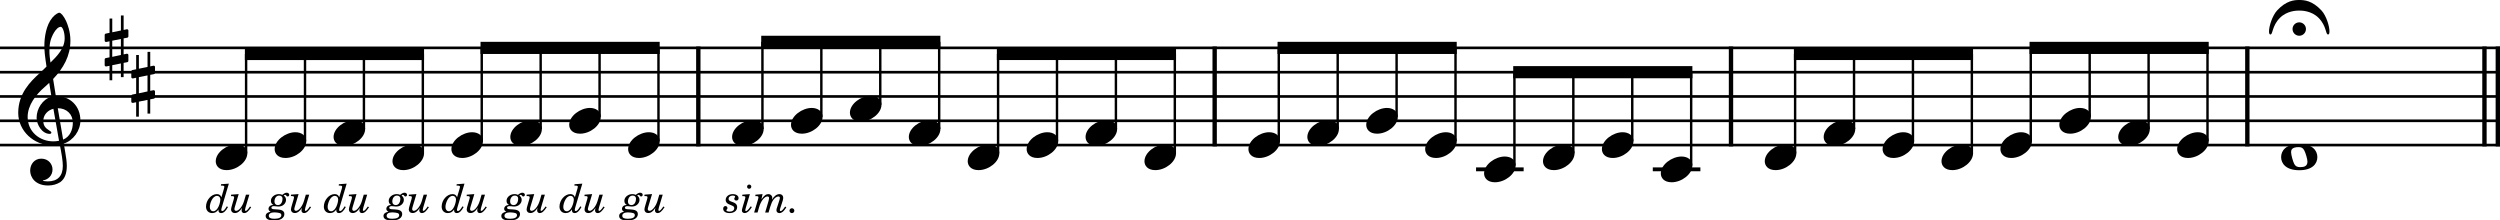 <?xml version="1.0" encoding="UTF-8"?><svg id="b" xmlns="http://www.w3.org/2000/svg" viewBox="0 0 2552.4 225.04"><g id="c"><line y1="48.9" x2="2552.4" y2="48.9" fill="none" stroke="#000" stroke-linejoin="bevel" stroke-width="2.73"/><line y1="73.7" x2="2552.4" y2="73.7" fill="none" stroke="#000" stroke-linejoin="bevel" stroke-width="2.73"/><line y1="98.5" x2="2552.4" y2="98.5" fill="none" stroke="#000" stroke-linejoin="bevel" stroke-width="2.73"/><line y1="123.3" x2="2552.4" y2="123.3" fill="none" stroke="#000" stroke-linejoin="bevel" stroke-width="2.73"/><line y1="148.1" x2="2552.4" y2="148.1" fill="none" stroke="#000" stroke-linejoin="bevel" stroke-width="2.73"/><line x1="1240.12" y1="47.54" x2="1240.12" y2="149.46" fill="none" stroke="#000" stroke-linejoin="bevel" stroke-width="4.46"/><line x1="1767.28" y1="47.54" x2="1767.28" y2="149.46" fill="none" stroke="#000" stroke-linejoin="bevel" stroke-width="4.46"/><line x1="2294.44" y1="47.54" x2="2294.44" y2="149.46" fill="none" stroke="#000" stroke-linejoin="bevel" stroke-width="4.46"/><line x1="712.95" y1="47.54" x2="712.95" y2="149.46" fill="none" stroke="#000" stroke-linejoin="bevel" stroke-width="4.46"/><line x1="2536.53" y1="47.54" x2="2536.53" y2="149.46" fill="none" stroke="#000" stroke-linejoin="bevel" stroke-width="4.46"/><line x1="2550.17" y1="47.54" x2="2550.17" y2="149.46" fill="none" stroke="#000" stroke-linejoin="bevel" stroke-width="4.46"/><line x1="1687.43" y1="172.9" x2="1736.03" y2="172.9" fill="none" stroke="#000" stroke-linejoin="bevel" stroke-width="3.97"/><line x1="1506.99" y1="172.9" x2="1555.59" y2="172.9" fill="none" stroke="#000" stroke-linejoin="bevel" stroke-width="3.97"/><line x1="612.14" y1="119.33" x2="612.14" y2="48.9" fill="none" stroke="#000" stroke-linejoin="bevel" stroke-width="2.48"/><line x1="838.56" y1="119.33" x2="838.56" y2="42.7" fill="none" stroke="#000" stroke-linejoin="bevel" stroke-width="2.48"/><line x1="2013.18" y1="156.53" x2="2013.18" y2="55.1" fill="none" stroke="#000" stroke-linejoin="bevel" stroke-width="2.48"/><line x1="1199.44" y1="156.53" x2="1199.44" y2="55.1" fill="none" stroke="#000" stroke-linejoin="bevel" stroke-width="2.48"/><line x1="672.28" y1="144.13" x2="672.28" y2="48.9" fill="none" stroke="#000" stroke-linejoin="bevel" stroke-width="2.48"/><line x1="958.86" y1="131.73" x2="958.86" y2="42.7" fill="none" stroke="#000" stroke-linejoin="bevel" stroke-width="2.48"/><line x1="1953.04" y1="144.13" x2="1953.04" y2="55.1" fill="none" stroke="#000" stroke-linejoin="bevel" stroke-width="2.48"/><line x1="1139.3" y1="131.73" x2="1139.3" y2="55.1" fill="none" stroke="#000" stroke-linejoin="bevel" stroke-width="2.48"/><line x1="1892.89" y1="131.73" x2="1892.89" y2="55.1" fill="none" stroke="#000" stroke-linejoin="bevel" stroke-width="2.48"/><line x1="1832.74" y1="156.53" x2="1832.74" y2="55.1" fill="none" stroke="#000" stroke-linejoin="bevel" stroke-width="2.48"/><line x1="1726.61" y1="168.93" x2="1726.61" y2="73.7" fill="none" stroke="#000" stroke-linejoin="bevel" stroke-width="2.48"/><line x1="1666.46" y1="144.13" x2="1666.46" y2="73.7" fill="none" stroke="#000" stroke-linejoin="bevel" stroke-width="2.48"/><line x1="1606.31" y1="156.53" x2="1606.31" y2="73.7" fill="none" stroke="#000" stroke-linejoin="bevel" stroke-width="2.48"/><line x1="251.26" y1="156.53" x2="251.26" y2="55.1" fill="none" stroke="#000" stroke-linejoin="bevel" stroke-width="2.48"/><line x1="1305.58" y1="144.13" x2="1305.58" y2="48.9" fill="none" stroke="#000" stroke-linejoin="bevel" stroke-width="2.48"/><line x1="1546.17" y1="168.93" x2="1546.17" y2="73.7" fill="none" stroke="#000" stroke-linejoin="bevel" stroke-width="2.48"/><line x1="311.4" y1="144.13" x2="311.4" y2="55.1" fill="none" stroke="#000" stroke-linejoin="bevel" stroke-width="2.48"/><line x1="2253.77" y1="144.13" x2="2253.77" y2="48.9" fill="none" stroke="#000" stroke-linejoin="bevel" stroke-width="2.48"/><line x1="1486.02" y1="144.13" x2="1486.02" y2="48.9" fill="none" stroke="#000" stroke-linejoin="bevel" stroke-width="2.48"/><line x1="371.55" y1="131.73" x2="371.55" y2="55.1" fill="none" stroke="#000" stroke-linejoin="bevel" stroke-width="2.48"/><line x1="778.42" y1="131.73" x2="778.42" y2="42.7" fill="none" stroke="#000" stroke-linejoin="bevel" stroke-width="2.48"/><line x1="1425.87" y1="119.33" x2="1425.87" y2="48.9" fill="none" stroke="#000" stroke-linejoin="bevel" stroke-width="2.48"/><line x1="2193.63" y1="131.73" x2="2193.63" y2="48.9" fill="none" stroke="#000" stroke-linejoin="bevel" stroke-width="2.48"/><line x1="431.7" y1="156.53" x2="431.7" y2="55.1" fill="none" stroke="#000" stroke-linejoin="bevel" stroke-width="2.48"/><line x1="898.71" y1="106.93" x2="898.71" y2="42.7" fill="none" stroke="#000" stroke-linejoin="bevel" stroke-width="2.48"/><line x1="1365.73" y1="131.73" x2="1365.73" y2="48.9" fill="none" stroke="#000" stroke-linejoin="bevel" stroke-width="2.48"/><line x1="491.84" y1="144.13" x2="491.84" y2="48.9" fill="none" stroke="#000" stroke-linejoin="bevel" stroke-width="2.48"/><line x1="2133.48" y1="119.33" x2="2133.48" y2="48.9" fill="none" stroke="#000" stroke-linejoin="bevel" stroke-width="2.48"/><line x1="1079.15" y1="144.13" x2="1079.15" y2="55.1" fill="none" stroke="#000" stroke-linejoin="bevel" stroke-width="2.48"/><line x1="551.99" y1="131.73" x2="551.99" y2="48.9" fill="none" stroke="#000" stroke-linejoin="bevel" stroke-width="2.48"/><line x1="2073.33" y1="144.13" x2="2073.33" y2="48.9" fill="none" stroke="#000" stroke-linejoin="bevel" stroke-width="2.48"/><line x1="1019" y1="156.53" x2="1019" y2="55.1" fill="none" stroke="#000" stroke-linejoin="bevel" stroke-width="2.48"/><path d="M220.26,164.67c0,4.26,3.07,9.02,11.11,9.02,10.31,0,21.13-8.43,21.13-17.16,0-5.86-4.96-9.13-11.11-9.13-9.63,0-21.13,8.14-21.13,17.27"/><path d="M280.41,152.27c0,4.26,3.07,9.02,11.11,9.02,10.31,0,21.13-8.43,21.13-17.16,0-5.86-4.96-9.13-11.11-9.13-9.63,0-21.13,8.14-21.13,17.27"/><path d="M340.56,139.87c0,4.26,3.07,9.02,11.11,9.02,10.31,0,21.13-8.43,21.13-17.16,0-5.86-4.96-9.13-11.11-9.13-9.63,0-21.13,8.14-21.13,17.27"/><path d="M400.7,164.67c0,4.26,3.07,9.02,11.11,9.02,10.31,0,21.13-8.43,21.13-17.16,0-5.86-4.96-9.13-11.11-9.13-9.63,0-21.13,8.14-21.13,17.27"/><path d="M460.85,152.27c0,4.26,3.07,9.02,11.11,9.02,10.31,0,21.13-8.43,21.13-17.16,0-5.86-4.96-9.13-11.11-9.13-9.63,0-21.13,8.14-21.13,17.27"/><path d="M521,139.87c0,4.26,3.07,9.02,11.11,9.02,10.31,0,21.13-8.43,21.13-17.16,0-5.86-4.96-9.13-11.11-9.13-9.63,0-21.13,8.14-21.13,17.27"/><path d="M581.14,127.47c0,4.26,3.07,9.02,11.11,9.02,10.31,0,21.13-8.43,21.13-17.16,0-5.86-4.96-9.13-11.11-9.13-9.63,0-21.13,8.14-21.13,17.27"/><path d="M641.29,152.27c0,4.26,3.07,9.02,11.11,9.02,10.31,0,21.13-8.43,21.13-17.16,0-5.86-4.96-9.13-11.11-9.13-9.63,0-21.13,8.14-21.13,17.27"/><path d="M747.43,139.87c0,4.26,3.07,9.02,11.11,9.02,10.31,0,21.13-8.43,21.13-17.16,0-5.86-4.96-9.13-11.11-9.13-9.63,0-21.13,8.14-21.13,17.27"/><path d="M807.57,127.47c0,4.26,3.07,9.02,11.11,9.02,10.31,0,21.13-8.43,21.13-17.16,0-5.86-4.96-9.13-11.11-9.13-9.63,0-21.13,8.14-21.13,17.27"/><path d="M867.72,115.07c0,4.26,3.07,9.02,11.11,9.02,10.31,0,21.13-8.43,21.13-17.16,0-5.86-4.96-9.13-11.11-9.13-9.63,0-21.13,8.14-21.13,17.27"/><path d="M988.01,164.67c0,4.26,3.07,9.02,11.11,9.02,10.31,0,21.13-8.43,21.13-17.16,0-5.86-4.96-9.13-11.11-9.13-9.63,0-21.13,8.14-21.13,17.27"/><path d="M1048.16,152.27c0,4.26,3.07,9.02,11.11,9.02,10.31,0,21.13-8.43,21.13-17.16,0-5.86-4.96-9.13-11.11-9.13-9.63,0-21.13,8.14-21.13,17.27"/><path d="M1108.31,139.87c0,4.26,3.07,9.02,11.11,9.02,10.31,0,21.13-8.43,21.13-17.16,0-5.86-4.96-9.13-11.11-9.13-9.63,0-21.13,8.14-21.13,17.27"/><path d="M1168.45,164.67c0,4.26,3.07,9.02,11.11,9.02,10.31,0,21.13-8.43,21.13-17.16,0-5.86-4.96-9.13-11.11-9.13-9.63,0-21.13,8.14-21.13,17.27"/><path d="M1274.59,152.27c0,4.26,3.07,9.02,11.11,9.02,10.31,0,21.13-8.43,21.13-17.16,0-5.86-4.96-9.13-11.11-9.13-9.63,0-21.13,8.14-21.13,17.27"/><path d="M1334.74,139.87c0,4.26,3.07,9.02,11.11,9.02,10.31,0,21.13-8.43,21.13-17.16,0-5.86-4.96-9.13-11.11-9.13-9.63,0-21.13,8.14-21.13,17.27"/><path d="M1394.88,127.47c0,4.26,3.07,9.02,11.11,9.02,10.31,0,21.13-8.43,21.13-17.16,0-5.86-4.96-9.13-11.11-9.13-9.63,0-21.13,8.14-21.13,17.27"/><path d="M1455.03,152.27c0,4.26,3.07,9.02,11.11,9.02,10.31,0,21.13-8.43,21.13-17.16,0-5.86-4.96-9.13-11.11-9.13-9.63,0-21.13,8.14-21.13,17.27"/><path d="M1515.18,177.07c0,4.26,3.07,9.02,11.11,9.02,10.31,0,21.13-8.43,21.13-17.16,0-5.86-4.96-9.13-11.11-9.13-9.63,0-21.13,8.14-21.13,17.27"/><path d="M1575.32,164.67c0,4.26,3.07,9.02,11.11,9.02,10.31,0,21.13-8.43,21.13-17.16,0-5.86-4.96-9.13-11.11-9.13-9.63,0-21.13,8.14-21.13,17.27"/><path d="M1635.47,152.27c0,4.26,3.07,9.02,11.11,9.02,10.31,0,21.13-8.43,21.13-17.16,0-5.86-4.96-9.13-11.11-9.13-9.63,0-21.13,8.14-21.13,17.27"/><path d="M1695.62,177.07c0,4.26,3.07,9.02,11.11,9.02,10.31,0,21.13-8.43,21.13-17.16,0-5.86-4.96-9.13-11.11-9.13-9.63,0-21.13,8.14-21.13,17.27"/><path d="M1801.75,164.67c0,4.26,3.07,9.02,11.11,9.02,10.31,0,21.13-8.43,21.13-17.16,0-5.86-4.96-9.13-11.11-9.13-9.63,0-21.13,8.14-21.13,17.27"/><path d="M1861.9,139.87c0,4.26,3.07,9.02,11.11,9.02,10.31,0,21.13-8.43,21.13-17.16,0-5.86-4.96-9.13-11.11-9.13-9.63,0-21.13,8.14-21.13,17.27"/><path d="M1922.05,152.27c0,4.26,3.07,9.02,11.11,9.02,10.31,0,21.13-8.43,21.13-17.16,0-5.86-4.96-9.13-11.11-9.13-9.63,0-21.13,8.14-21.13,17.27"/><path d="M1982.19,164.67c0,4.26,3.07,9.02,11.11,9.02,10.31,0,21.13-8.43,21.13-17.16,0-5.86-4.96-9.13-11.11-9.13-9.63,0-21.13,8.14-21.13,17.27"/><path d="M2042.34,152.27c0,4.26,3.07,9.02,11.11,9.02,10.31,0,21.13-8.43,21.13-17.16,0-5.86-4.96-9.13-11.11-9.13-9.63,0-21.13,8.14-21.13,17.27"/><path d="M2102.49,127.47c0,4.26,3.07,9.02,11.11,9.02,10.31,0,21.13-8.43,21.13-17.16,0-5.86-4.96-9.13-11.11-9.13-9.63,0-21.13,8.14-21.13,17.27"/><path d="M2162.63,139.87c0,4.26,3.07,9.02,11.11,9.02,10.31,0,21.13-8.43,21.13-17.16,0-5.86-4.96-9.13-11.11-9.13-9.63,0-21.13,8.14-21.13,17.27"/><path d="M2222.78,152.27c0,4.26,3.07,9.02,11.11,9.02,10.31,0,21.13-8.43,21.13-17.16,0-5.86-4.96-9.13-11.11-9.13-9.63,0-21.13,8.14-21.13,17.27"/><path d="M2347.48,147.02c-13.69,0-18.55,6.94-18.55,13.39s4.87,13.39,18.55,13.39,18.45-6.94,18.45-13.39-4.76-13.39-18.45-13.39m.79,23.61c-2.77,0-4.67-.79-5.95-3.27s-3.07-8.93-3.18-11.52c-.2-2.68,.79-4.26,3.18-5.05,1.19-.4,2.77-.6,4.37-.6,2.67,0,4.46,.6,5.84,3.29,1.39,2.57,3.29,9.02,3.29,11.5,0,4.87-3.58,5.66-7.55,5.66"/><path d="M927.87,139.87c0,4.26,3.07,9.02,11.11,9.02,10.31,0,21.13-8.43,21.13-17.16,0-5.86-4.96-9.13-11.11-9.13-9.63,0-21.13,8.14-21.13,17.27"/><path d="M30.8,174.19c0,6.56,4.96,15.19,18.35,15.19,4.67,0,8.74-1.19,12.31-3.38,5.36-3.77,6.74-10.32,6.74-16.57,0-3.86-.59-8.32-1.58-13.98-.29-1.98-.9-4.96-1.49-8.84,9.72-3.18,16.96-13.3,16.96-23.51,0-14.97-10.62-25.09-25.09-25.09-.99-5.95-1.98-11.81-2.77-17.36,10.42-11.02,17.65-23.42,17.65-39.18,0-9.04-2.77-16.37-4.37-19.95-2.37-5.05-5.25-8.53-7.04-8.53-.7,0-3.77,1.19-7.04,5.05-6.36,7.55-8.14,20.24-8.14,28.57,0,5.36,.5,10.23,2.19,21.34-.11,.09-5.27,5.35-7.35,7.04-9.04,8.34-21.53,20.43-21.53,40.28,0,18.54,16.17,33.12,34.63,33.12,2.87,0,5.55-.29,7.83-.7,1.89,9.53,3.08,16.48,3.08,21.73,0,10.32-5.36,15.78-15.38,15.78-2.39,0-4.46-.5-4.67-.5-.09-.11-.29-.2-.29-.29,0-.2,.2-.31,.5-.31,4.67-.79,9.32-4.76,9.32-11.1,0-5.36-4.06-11.02-11.5-11.02-6.94,0-11.31,5.66-11.31,12.2M51.54,41.76c.9-3.97,5.46-14.38,10.62-14.38,1.49,0,3.86,4.76,3.86,11.7,0,10.32-7.63,18.06-14.48,24.8-.59-3.97-1.08-7.83-1.08-12,0-3.67,.29-7.05,1.08-10.12m8.73,101.97c-1.98,.4-3.86,.6-5.75,.6-14.18,0-26.29-9.92-26.29-24.91,0-12.09,8.53-22.91,17.27-30.46,1.67-1.49,3.27-2.87,4.76-4.36,.88,5.35,1.58,10.01,2.28,14.09-9.04,2.68-15.17,12.2-15.17,21.53,0,6.94,5.46,16.46,13.39,16.46,.79,0,1.69-.4,1.69-1.29s-.99-1.39-2.19-2.19c-3.88-2.39-6.06-4.96-6.06-9.83,0-6.05,4.57-10.91,10.32-12.29l5.75,32.63m14.09-18.35c0,7.05-2.88,14.29-9.92,17.17-2.08-11.9-4.76-27.68-5.46-32.05,8.93,0,15.38,6.06,15.38,14.88"/><path d="M129.99,38.49c.6-.09,1.1-.79,1.1-1.4v-5.84c0-.99-.7-1.39-1.6-1.39l-3.27,.7V15.76h-2.77v15.38l-8.83,1.8v-14h-2.77v14.59l-3.88,.79c-.59,.11-1.09,.79-1.09,1.39v5.75c0,1.09,.79,1.4,1.69,1.4l3.27-.7v16.37l-3.88,.79c-.59,.09-1.09,.79-1.09,1.4v5.75c0,1.09,.79,1.38,1.69,1.38l3.27-.68v14.77h2.77v-15.38l8.83-1.78v14h2.77v-14.59l3.77-.7c.6-.11,1.1-.79,1.1-1.39v-5.84c0-.99-.7-1.4-1.6-1.4l-3.27,.7v-16.37l3.77-.7m-15.38,3.07l8.83-1.78v16.37l-8.83,1.89v-16.48"/><path d="M157.16,75.69c.6-.09,1.1-.79,1.1-1.4v-5.84c0-.99-.7-1.39-1.6-1.39l-3.27,.7v-14.79h-2.77v15.38l-8.83,1.8v-14h-2.77v14.59l-3.88,.79c-.59,.11-1.09,.79-1.09,1.39v5.75c0,1.09,.79,1.4,1.69,1.4l3.27-.7v16.37l-3.88,.79c-.59,.09-1.09,.79-1.09,1.4v5.75c0,1.09,.79,1.38,1.69,1.38l3.27-.68v14.77h2.77v-15.38l8.83-1.78v14h2.77v-14.59l3.77-.7c.6-.11,1.1-.79,1.1-1.39v-5.84c0-.99-.7-1.4-1.6-1.4l-3.27,.7v-16.37l3.77-.7m-15.38,3.07l8.83-1.78v16.37l-8.83,1.89v-16.48"/><path d="M2370.14,10.71c-9.32-10.12-17.56-10.71-22.71-10.71s-13.3,.59-22.63,10.71c-4.85,5.36-8.23,15.97-8.23,21.33,0,1.89,.4,3.18,1.4,3.18,2.77,0,1.38-8.54,9.72-16.97,7.33-7.33,17.16-7.44,19.55-7.44h.39c2.39,0,12.21,.11,19.55,7.44,8.34,8.43,6.94,16.97,9.72,16.97,.99,0,1.39-1.19,1.39-3.18,0-5.36-3.27-16.07-8.14-21.33m-29.56,18.94c0,3.78,3.07,6.85,6.85,6.85s6.84-3.07,6.84-6.85-3.07-6.84-6.84-6.84-6.85,3.07-6.85,6.84"/><path d="M650.52,199.68c.64-.57,1-.75,1.47-.75,.41,0,.73,.18,1.05,.64,.64,.87,.88,1.03,1.52,1.03,.92,0,1.61-.75,1.61-1.75,0-1.17-1.12-2.1-2.53-2.1s-2.47,.54-4.55,2.18c-1.25-.57-2.17-.77-3.45-.77-4.44,0-8.19,3.16-8.19,6.84,0,1.93,.75,3.24,2.47,4.16-1.83,.24-2.67,.52-3.59,1.31-.8,.64-1.31,1.72-1.31,2.69,0,1.36,.64,2.2,2.19,2.95-2.36,.54-5.11,1.54-5.11,4.44,0,4,5.28,4.49,8.2,4.49,3.95,0,6.23-.49,8.19-1.77,1.72-1.11,2.72-2.83,2.72-4.72,0-4.03-4.28-4.51-7.36-4.72-3.55-.18-3.83-.23-4.39-.36-1-.23-1.48-.72-1.48-1.39,0-.97,.95-1.61,2.41-1.61,.52,0,1.11,.05,1.64,.13,1.64,.23,1.88,.28,2.88,.28,2.23,0,4-.56,5.39-1.69,1.61-1.23,2.61-3.23,2.61-5.08s-.8-3.31-2.36-4.43m-4.61,0c2.09,0,3.41,1.25,3.41,3.2,0,2.87-1.31,6.52-4.72,6.52-2.16,0-3.52-1.36-3.52-3.6,0-3.59,1.95-6.12,4.83-6.12m-4.88,17.15c1.8,0,4.69,.41,5.59,.77,1,.44,1.48,1.12,1.48,2.12,0,2.36-2.52,3.64-7.11,3.64-3.89,0-5.69-.96-5.69-3.09s2.08-3.44,5.72-3.44m35.56-18.08h-3.48l-1.88,6.41c-1.64,5.56-5.33,10.11-8.16,10.11-.97,0-1.72-.75-1.72-1.72,0-.51,.11-1.15,.44-2.26l3.92-13.13-7.72,.59-.12,1.46h.95c1.64,0,2.25,.36,2.25,1.26,0,.41-.12,.97-.33,1.74l-1.59,5.39q-1.23,4-1.23,5.23c0,2.21,1.52,3.69,3.8,3.69,2.8,0,5.08-1.64,7.44-5.33-.41,1.41-.48,1.97-.48,2.72,0,1.56,1.08,2.64,2.56,2.64,2.44,0,4.39-1.64,7.23-6l-1.2-.72c-1.95,2.92-3.52,4.53-4.39,4.53-.36,0-.72-.45-.72-.96,0-.44,.16-1.21,.47-2.36l3.97-13.29"/><path d="M289.64,199.68c.64-.57,1-.75,1.47-.75,.41,0,.74,.18,1.05,.64,.64,.87,.88,1.03,1.52,1.03,.92,0,1.61-.75,1.61-1.75,0-1.17-1.12-2.1-2.53-2.1s-2.47,.54-4.55,2.18c-1.25-.57-2.17-.77-3.45-.77-4.44,0-8.19,3.16-8.19,6.84,0,1.93,.75,3.24,2.47,4.16-1.83,.24-2.67,.52-3.59,1.31-.8,.64-1.31,1.72-1.31,2.69,0,1.36,.64,2.2,2.19,2.95-2.36,.54-5.11,1.54-5.11,4.44,0,4,5.28,4.49,8.2,4.49,3.95,0,6.24-.49,8.19-1.77,1.72-1.11,2.72-2.83,2.72-4.72,0-4.03-4.28-4.51-7.36-4.72-3.55-.18-3.83-.23-4.39-.36-1-.23-1.49-.72-1.49-1.39,0-.97,.95-1.61,2.41-1.61,.52,0,1.11,.05,1.64,.13,1.64,.23,1.88,.28,2.88,.28,2.23,0,4-.56,5.39-1.69,1.61-1.23,2.61-3.23,2.61-5.08s-.8-3.31-2.36-4.43m-4.61,0c2.09,0,3.41,1.25,3.41,3.2,0,2.87-1.31,6.52-4.72,6.52-2.16,0-3.52-1.36-3.52-3.6,0-3.59,1.95-6.12,4.83-6.12m-4.88,17.15c1.8,0,4.69,.41,5.59,.77,1,.44,1.48,1.12,1.48,2.12,0,2.36-2.51,3.64-7.11,3.64-3.89,0-5.69-.96-5.69-3.09s2.08-3.44,5.72-3.44m35.56-18.08h-3.48l-1.88,6.41c-1.64,5.56-5.33,10.11-8.16,10.11-.97,0-1.72-.75-1.72-1.72,0-.51,.11-1.15,.44-2.26l3.92-13.13-7.72,.59-.12,1.46h.95c1.64,0,2.25,.36,2.25,1.26,0,.41-.12,.97-.33,1.74l-1.59,5.39q-1.23,4-1.23,5.23c0,2.21,1.52,3.69,3.8,3.69,2.8,0,5.08-1.64,7.44-5.33-.41,1.41-.48,1.97-.48,2.72,0,1.56,1.08,2.64,2.56,2.64,2.44,0,4.39-1.64,7.23-6l-1.2-.72c-1.95,2.92-3.52,4.53-4.39,4.53-.36,0-.72-.45-.72-.96,0-.44,.16-1.21,.47-2.36l3.97-13.29"/><path d="M592.46,210.65c-2.33,3.75-3.33,4.79-4.64,4.79-.64,0-1-.4-1-1.12,0-.52,.2-1.44,.59-2.85l7.12-23.98-7.95,.59-.17,1.44h1.25c1.64,0,2.28,.36,2.28,1.23,0,.41-.12,.93-.36,1.77l-2.64,8.88c-.72-2.08-2.28-3.24-4.61-3.24-5.75,0-11.11,6.16-11.11,12.8,0,3.92,2.52,6.59,6.28,6.59,2.72,0,4.72-1.11,6.47-3.72-.03,.33-.03,.72-.03,.89,0,1.83,.95,2.83,2.72,2.83,2.51,0,4.72-1.95,7-6.19l-1.2-.71m-10-10.69c1.95,0,3.39,1.51,3.39,3.61,0,3.62-2.55,12.11-7.19,12.11-2.16,0-3.56-1.72-3.56-4.32,0-3.79,2.72-11.4,7.36-11.4m33-1.21h-3.49l-1.88,6.41c-1.64,5.56-5.33,10.11-8.16,10.11-.97,0-1.72-.75-1.72-1.72,0-.51,.11-1.15,.44-2.26l3.92-13.13-7.72,.59-.12,1.46h.95c1.64,0,2.25,.36,2.25,1.26,0,.41-.12,.97-.33,1.74l-1.59,5.39q-1.23,4-1.23,5.23c0,2.21,1.51,3.69,3.8,3.69,2.8,0,5.08-1.64,7.44-5.33-.41,1.41-.48,1.97-.48,2.72,0,1.56,1.08,2.64,2.56,2.64,2.44,0,4.39-1.64,7.24-6l-1.2-.72c-1.95,2.92-3.51,4.53-4.39,4.53-.36,0-.72-.45-.72-.96,0-.44,.16-1.21,.47-2.36l3.97-13.29"/><path d="M351.87,210.65c-2.33,3.75-3.33,4.79-4.64,4.79-.64,0-1-.4-1-1.12,0-.52,.2-1.44,.59-2.85l7.12-23.98-7.95,.59-.17,1.44h1.25c1.64,0,2.28,.36,2.28,1.23,0,.41-.12,.93-.36,1.77l-2.64,8.88c-.72-2.08-2.28-3.24-4.61-3.24-5.75,0-11.11,6.16-11.11,12.8,0,3.92,2.52,6.59,6.28,6.59,2.72,0,4.72-1.11,6.47-3.72-.03,.33-.03,.72-.03,.89,0,1.83,.95,2.83,2.72,2.83,2.52,0,4.72-1.95,7-6.19l-1.2-.71m-10-10.69c1.95,0,3.39,1.51,3.39,3.61,0,3.62-2.55,12.11-7.19,12.11-2.16,0-3.56-1.72-3.56-4.32,0-3.79,2.72-11.4,7.36-11.4m33-1.21h-3.48l-1.88,6.41c-1.64,5.56-5.33,10.11-8.16,10.11-.97,0-1.72-.75-1.72-1.72,0-.51,.11-1.15,.44-2.26l3.92-13.13-7.72,.59-.12,1.46h.95c1.64,0,2.25,.36,2.25,1.26,0,.41-.12,.97-.33,1.74l-1.59,5.39q-1.23,4-1.23,5.23c0,2.21,1.52,3.69,3.8,3.69,2.8,0,5.08-1.64,7.44-5.33-.41,1.41-.48,1.97-.48,2.72,0,1.56,1.08,2.64,2.56,2.64,2.44,0,4.39-1.64,7.23-6l-1.2-.72c-1.95,2.92-3.52,4.53-4.39,4.53-.36,0-.72-.45-.72-.96,0-.44,.16-1.21,.47-2.36l3.97-13.29"/><path d="M231.57,210.65c-2.33,3.75-3.33,4.79-4.64,4.79-.64,0-1-.4-1-1.12,0-.52,.2-1.44,.59-2.85l7.12-23.98-7.95,.59-.17,1.44h1.25c1.64,0,2.28,.36,2.28,1.23,0,.41-.12,.93-.36,1.77l-2.64,8.88c-.72-2.08-2.28-3.24-4.61-3.24-5.75,0-11.11,6.16-11.11,12.8,0,3.92,2.52,6.59,6.28,6.59,2.72,0,4.72-1.11,6.47-3.72-.03,.33-.03,.72-.03,.89,0,1.83,.95,2.83,2.72,2.83,2.52,0,4.72-1.95,7-6.19l-1.2-.71m-10-10.69c1.95,0,3.39,1.51,3.39,3.61,0,3.62-2.55,12.11-7.19,12.11-2.16,0-3.56-1.72-3.56-4.32,0-3.79,2.72-11.4,7.36-11.4m33-1.21h-3.48l-1.88,6.41c-1.64,5.56-5.33,10.11-8.16,10.11-.97,0-1.72-.75-1.72-1.72,0-.51,.11-1.15,.44-2.26l3.92-13.13-7.72,.59-.12,1.46h.95c1.64,0,2.25,.36,2.25,1.26,0,.41-.12,.97-.33,1.74l-1.59,5.39q-1.23,4-1.23,5.23c0,2.21,1.52,3.69,3.8,3.69,2.8,0,5.08-1.64,7.44-5.33-.41,1.41-.48,1.97-.48,2.72,0,1.56,1.08,2.64,2.56,2.64,2.44,0,4.39-1.64,7.23-6l-1.2-.72c-1.95,2.92-3.52,4.53-4.39,4.53-.36,0-.72-.45-.72-.96,0-.44,.16-1.21,.47-2.36l3.97-13.29"/><path d="M530.23,199.68c.64-.57,1-.75,1.47-.75,.41,0,.73,.18,1.05,.64,.64,.87,.88,1.03,1.52,1.03,.92,0,1.61-.75,1.61-1.75,0-1.17-1.12-2.1-2.53-2.1s-2.47,.54-4.55,2.18c-1.25-.57-2.17-.77-3.45-.77-4.44,0-8.19,3.16-8.19,6.84,0,1.93,.75,3.24,2.47,4.16-1.83,.24-2.67,.52-3.59,1.31-.8,.64-1.31,1.72-1.31,2.69,0,1.36,.64,2.2,2.19,2.95-2.36,.54-5.11,1.54-5.11,4.44,0,4,5.28,4.49,8.2,4.49,3.95,0,6.23-.49,8.19-1.77,1.72-1.11,2.72-2.83,2.72-4.72,0-4.03-4.28-4.51-7.36-4.72-3.55-.18-3.83-.23-4.39-.36-1-.23-1.48-.72-1.48-1.39,0-.97,.95-1.61,2.41-1.61,.52,0,1.11,.05,1.64,.13,1.64,.23,1.88,.28,2.88,.28,2.23,0,4-.56,5.39-1.69,1.61-1.23,2.61-3.23,2.61-5.08s-.8-3.31-2.36-4.43m-4.61,0c2.09,0,3.41,1.25,3.41,3.2,0,2.87-1.31,6.52-4.72,6.52-2.16,0-3.52-1.36-3.52-3.6,0-3.59,1.95-6.12,4.83-6.12m-4.88,17.15c1.8,0,4.69,.41,5.59,.77,1,.44,1.48,1.12,1.48,2.12,0,2.36-2.52,3.64-7.11,3.64-3.89,0-5.69-.96-5.69-3.09s2.08-3.44,5.72-3.44m35.56-18.08h-3.48l-1.88,6.41c-1.64,5.56-5.33,10.11-8.16,10.11-.97,0-1.72-.75-1.72-1.72,0-.51,.11-1.15,.44-2.26l3.92-13.13-7.72,.59-.12,1.46h.95c1.64,0,2.25,.36,2.25,1.26,0,.41-.12,.97-.33,1.74l-1.59,5.39q-1.23,4-1.23,5.23c0,2.21,1.52,3.69,3.8,3.69,2.8,0,5.08-1.64,7.44-5.33-.41,1.41-.48,1.97-.48,2.72,0,1.56,1.08,2.64,2.56,2.64,2.44,0,4.39-1.64,7.23-6l-1.2-.72c-1.95,2.92-3.52,4.53-4.39,4.53-.36,0-.72-.45-.72-.96,0-.44,.16-1.21,.47-2.36l3.97-13.29"/><path d="M472.16,210.65c-2.33,3.75-3.33,4.79-4.64,4.79-.64,0-1-.4-1-1.12,0-.52,.2-1.44,.59-2.85l7.12-23.98-7.95,.59-.17,1.44h1.25c1.64,0,2.28,.36,2.28,1.23,0,.41-.12,.93-.36,1.77l-2.64,8.88c-.72-2.08-2.28-3.24-4.61-3.24-5.75,0-11.11,6.16-11.11,12.8,0,3.92,2.52,6.59,6.28,6.59,2.72,0,4.72-1.11,6.47-3.72-.03,.33-.03,.72-.03,.89,0,1.83,.95,2.83,2.72,2.83,2.52,0,4.72-1.95,7-6.19l-1.2-.71m-10-10.69c1.95,0,3.39,1.51,3.39,3.61,0,3.62-2.55,12.11-7.19,12.11-2.16,0-3.56-1.72-3.56-4.32,0-3.79,2.72-11.4,7.36-11.4m33-1.21h-3.48l-1.88,6.41c-1.64,5.56-5.33,10.11-8.16,10.11-.97,0-1.72-.75-1.72-1.72,0-.51,.11-1.15,.44-2.26l3.92-13.13-7.72,.59-.12,1.46h.95c1.64,0,2.25,.36,2.25,1.26,0,.41-.12,.97-.33,1.74l-1.59,5.39q-1.23,4-1.23,5.23c0,2.21,1.52,3.69,3.8,3.69,2.8,0,5.08-1.64,7.44-5.33-.41,1.41-.48,1.97-.48,2.72,0,1.56,1.08,2.64,2.56,2.64,2.44,0,4.39-1.64,7.23-6l-1.2-.72c-1.95,2.92-3.52,4.53-4.39,4.53-.36,0-.72-.45-.72-.96,0-.44,.16-1.21,.47-2.36l3.97-13.29"/><path d="M409.94,199.68c.64-.57,1-.75,1.47-.75,.41,0,.73,.18,1.05,.64,.64,.87,.88,1.03,1.51,1.03,.92,0,1.61-.75,1.61-1.75,0-1.17-1.12-2.1-2.53-2.1s-2.47,.54-4.55,2.18c-1.25-.57-2.17-.77-3.45-.77-4.44,0-8.19,3.16-8.19,6.84,0,1.93,.75,3.24,2.47,4.16-1.83,.24-2.67,.52-3.59,1.31-.8,.64-1.31,1.72-1.31,2.69,0,1.36,.64,2.2,2.19,2.95-2.36,.54-5.11,1.54-5.11,4.44,0,4,5.28,4.49,8.2,4.49,3.95,0,6.23-.49,8.19-1.77,1.72-1.11,2.72-2.83,2.72-4.72,0-4.03-4.28-4.51-7.36-4.72-3.55-.18-3.83-.23-4.39-.36-1-.23-1.48-.72-1.48-1.39,0-.97,.95-1.61,2.41-1.61,.52,0,1.11,.05,1.64,.13,1.64,.23,1.88,.28,2.88,.28,2.23,0,4-.56,5.39-1.69,1.61-1.23,2.61-3.23,2.61-5.08s-.8-3.31-2.36-4.43m-4.61,0c2.09,0,3.41,1.25,3.41,3.2,0,2.87-1.31,6.52-4.72,6.52-2.16,0-3.51-1.36-3.51-3.6,0-3.59,1.95-6.12,4.83-6.12m-4.88,17.15c1.8,0,4.69,.41,5.59,.77,1,.44,1.48,1.12,1.48,2.12,0,2.36-2.52,3.64-7.11,3.64-3.89,0-5.69-.96-5.69-3.09s2.08-3.44,5.72-3.44m35.56-18.08h-3.48l-1.88,6.41c-1.64,5.56-5.33,10.11-8.16,10.11-.97,0-1.72-.75-1.72-1.72,0-.51,.11-1.15,.44-2.26l3.92-13.13-7.72,.59-.12,1.46h.95c1.64,0,2.25,.36,2.25,1.26,0,.41-.12,.97-.33,1.74l-1.59,5.39q-1.24,4-1.24,5.23c0,2.21,1.52,3.69,3.8,3.69,2.8,0,5.08-1.64,7.44-5.33-.41,1.41-.49,1.97-.49,2.72,0,1.56,1.08,2.64,2.56,2.64,2.44,0,4.39-1.64,7.23-6l-1.2-.72c-1.95,2.92-3.51,4.53-4.39,4.53-.36,0-.72-.45-.72-.96,0-.44,.16-1.21,.47-2.36l3.97-13.29"/><path d="M748.14,198.16c-4.2,0-7.25,2.56-7.25,6.03,0,1.74,1,3.17,2.77,4.1,.64,.31,1.44,.67,3.12,1.36,2.27,.9,2.83,1.46,2.83,2.87,0,2.16-1.8,3.52-4.56,3.52-2.03,0-3.47-.57-3.47-1.36,0-.21,.11-.44,.28-.6,.75-.79,.83-1,.83-1.72,0-1.12-.88-2-2.03-2-1.33,0-2.33,1.11-2.33,2.68,0,2.79,2.48,4.51,6.53,4.51,4.59,0,7.75-2.51,7.75-6.15,0-1.6-.72-2.96-2-3.83-.88-.61-1.28-.77-3.47-1.57-2.61-.92-3.28-1.56-3.28-3.12,0-1.84,1.75-3.2,4.08-3.2,1.56,0,2.59,.43,2.59,1.07,0,.18-.08,.36-.2,.57-.56,.79-.64,1-.64,1.61,0,1.07,.84,1.82,2.08,1.82,1.36,0,2.28-1,2.28-2.43,0-2.44-2.44-4.16-5.91-4.16m16.75-9.76c-1.2,0-2.16,.96-2.16,2.17s.95,2.15,2.12,2.15c1.23,0,2.19-.97,2.19-2.15s-.95-2.17-2.16-2.17m.72,9.76l-7.67,.59-.16,1.46h.95c1.64,0,2.28,.36,2.28,1.23,0,.39-.08,.85-.36,1.77l-2.33,7.79c-.75,2.55-.88,3.11-.88,4.04,0,1.4,1.2,2.48,2.72,2.48,3.44,0,5.8-3.56,7.48-6.16l-1.25-.68c-2.08,3.15-3.75,4.84-4.83,4.84-.41,0-.69-.36-.69-.84,0-.39,.16-1.13,.48-2.24l4.23-14.28m12.97,0l-7.28,.59-.12,1.46h.97c1.59,0,2.23,.36,2.23,1.26,0,.36-.12,.97-.33,1.74l-4.08,13.75h3.48l1.64-5.64c1.8-6.13,5.44-10.75,8.44-10.75,1.05,0,1.69,.54,1.69,1.54,0,.82-.33,2.49-.81,4l-3.19,10.85h3.47l1.72-5.8c1-3.33,2-5.56,3.28-7.28,1.44-2,3.48-3.31,5-3.31,1,0,1.56,.51,1.56,1.47,0,.56-.2,1.43-.56,2.56l-1.84,5.69c-1.08,3.11-1.11,3.36-1.11,4.46,0,1.69,1.23,2.8,3.11,2.8,1.32,0,2.61-.64,3.96-1.9,.85-.82,1.4-1.54,3.04-3.93l-1.24-.84c-2.08,3.12-3.56,4.64-4.59,4.64-.44,0-.85-.44-.85-1,0-.36,.13-.8,.49-1.97l2.51-7.75c.29-.87,.49-2.12,.49-3,0-2.12-1.56-3.64-3.72-3.64-2.84,0-5.41,1.84-7.72,5.64,.16-.76,.24-1.44,.24-1.92,0-2.13-1.69-3.72-3.88-3.72-2.53,0-4.36,1.41-7.17,5.41l1.17-5.41m29.95,14.44c-1.36,0-2.47,1.12-2.47,2.48s1.11,2.47,2.44,2.47c1.44,0,2.52-1.08,2.52-2.47s-1.13-2.48-2.49-2.48"/><path d="M2072.09,42.7h182.92v12.4h-182.92v-12.4" fill-rule="evenodd"/><path d="M1017.76,48.9h182.92v12.4h-182.92v-12.4" fill-rule="evenodd"/><path d="M250.02,48.9h182.92v12.4H250.02v-12.4" fill-rule="evenodd"/><path d="M490.6,42.7h182.92v12.4h-182.92v-12.4" fill-rule="evenodd"/><path d="M1831.5,48.9h182.92v12.4h-182.92v-12.4" fill-rule="evenodd"/><path d="M777.18,36.5h182.92v12.4h-182.92v-12.4" fill-rule="evenodd"/><path d="M1304.34,42.7h182.92v12.4h-182.92v-12.4" fill-rule="evenodd"/><path d="M1544.93,67.5h182.92v12.4h-182.92v-12.4" fill-rule="evenodd"/></g></svg>
